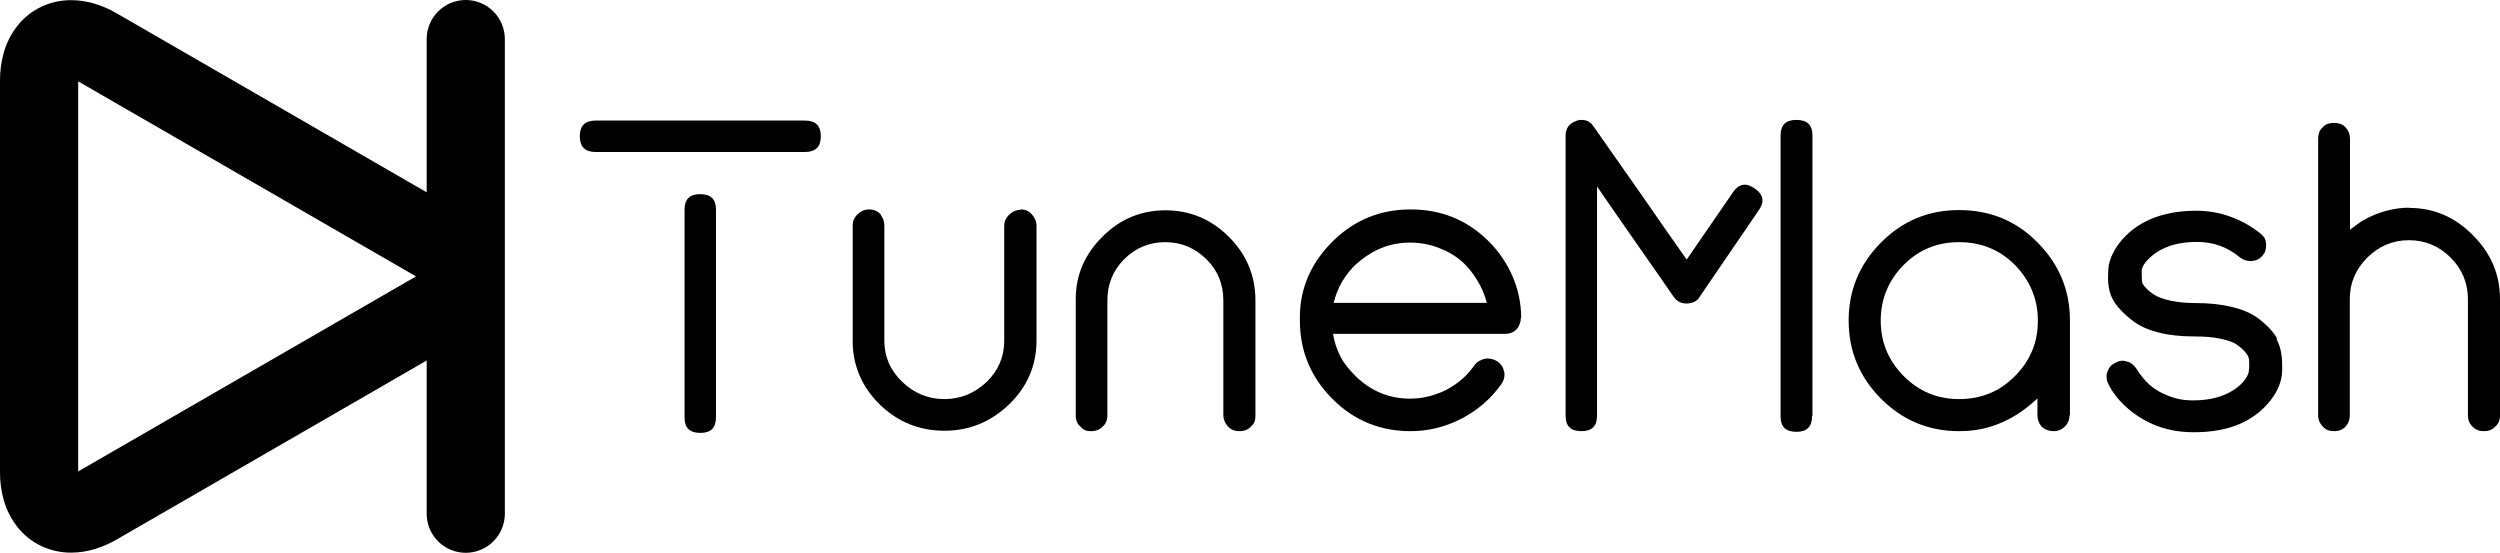 <svg xmlns="http://www.w3.org/2000/svg" xmlns:xlink="http://www.w3.org/1999/xlink" style="isolation:isolate" viewBox="313.999 341.378 1920 424.554" width="1920pt" height="424.554pt">
	<path d=" M 641.681 489.066 L 533.784 426.761 L 403.695 351.649 C 398.463 348.583 392.909 346.138 387.12 344.337 C 381.245 342.515 375.134 341.55 368.98 341.507 C 361.046 341.421 353.177 343.115 345.972 346.439 C 338.661 349.891 332.25 354.994 327.253 361.341 C 322.536 367.388 319.041 374.271 316.94 381.647 C 314.924 388.744 313.938 396.099 314.002 403.475 L 314.002 403.475 C 314.002 403.56 314.002 403.625 314.002 403.689 L 314.002 403.325 L 314.002 403.325 L 314.002 403.475 L 314.002 553.655 L 314.002 703.814 C 313.938 711.212 314.924 718.567 316.94 725.664 C 319.041 733.019 322.536 739.923 327.253 745.948 C 332.25 752.317 338.661 757.42 345.972 760.851 C 353.177 764.196 361.046 765.889 368.98 765.804 C 375.134 765.739 381.245 764.796 387.12 762.952 C 392.909 761.172 398.463 758.706 403.695 755.662 L 533.784 680.55 L 641.681 618.244 L 641.681 735.913 C 641.681 743.868 644.833 751.502 650.472 757.141 C 656.09 762.759 663.745 765.932 671.7 765.932 C 679.655 765.932 687.288 762.759 692.927 757.141 C 698.545 751.502 701.719 743.868 701.719 735.913 L 701.719 371.397 C 701.719 363.442 698.545 355.787 692.927 350.17 C 687.288 344.53 679.655 341.378 671.7 341.378 C 663.745 341.378 656.09 344.53 650.472 350.17 C 644.833 355.787 641.681 363.442 641.681 371.397 L 641.681 489.066 Z  M 374.04 403.861 L 503.765 478.758 L 633.49 553.655 L 503.765 628.553 L 374.04 703.45 L 374.04 553.655 L 374.04 403.861 L 374.04 403.861 Z " fill-rule="evenodd" fill="#000000"/>
	<path d=" M 863.828 458.102 L 932.247 458.102 C 940.404 458.102 944.399 454.106 944.399 445.949 C 944.399 437.959 940.404 433.964 932.247 433.964 L 771.437 433.964 C 763.28 433.964 759.285 437.959 759.285 445.949 C 759.285 454.106 763.28 458.102 771.437 458.102 L 839.69 458.102 L 863.828 458.102 Z " fill="#000000"/>
	<path d=" M 1097.551 502.549 C 1094.555 502.549 1091.725 503.714 1088.895 506.378 C 1086.398 508.875 1085.232 511.705 1085.232 514.868 L 1085.232 603.097 C 1085.232 615.416 1080.738 625.903 1071.915 634.56 C 1067.087 639.054 1062.093 642.384 1056.766 644.548 C 1051.439 646.712 1045.613 647.877 1039.287 647.877 C 1026.802 647.877 1015.981 643.382 1006.825 634.56 C 997.669 625.737 993.175 615.249 993.175 603.097 L 993.175 514.868 C 993.175 513.536 993.008 512.204 992.675 510.873 C 992.342 509.541 991.676 508.376 990.844 507.21 C 990.844 507.044 990.678 506.711 990.511 506.211 C 988.181 503.548 985.184 502.216 981.355 502.216 C 978.026 502.216 975.029 503.548 972.532 506.045 C 970.035 508.376 968.87 511.206 968.87 514.535 L 968.87 603.929 C 968.87 613.418 970.868 622.241 974.364 630.231 C 977.859 638.222 983.02 645.547 989.845 652.205 C 1003.662 665.523 1020.143 672.182 1039.453 672.182 C 1058.764 672.182 1075.244 665.19 1089.228 651.706 C 1102.878 638.388 1110.036 622.241 1110.036 602.764 L 1110.036 514.535 C 1110.036 511.372 1108.705 508.709 1106.54 506.045 C 1104.376 503.548 1101.546 502.216 1097.718 502.216 L 1097.551 502.549 Z " fill="#000000"/>
	<path d=" M 1209.252 502.882 C 1190.441 502.882 1174.294 509.541 1160.81 523.025 C 1147.159 536.509 1140.167 552.49 1140.167 571.135 L 1140.167 660.362 C 1140.167 664.191 1141.333 667.021 1143.663 668.852 C 1144.828 670.351 1146.16 671.349 1147.492 671.849 C 1148.824 672.348 1150.322 672.515 1151.987 672.515 C 1155.649 672.515 1158.645 671.349 1160.976 668.852 C 1163.307 666.855 1164.472 664.025 1164.472 660.362 L 1164.472 572.133 C 1164.472 559.648 1168.8 548.994 1177.457 540.338 C 1186.279 531.681 1196.767 527.353 1208.919 527.353 C 1221.072 527.353 1231.559 531.681 1240.382 540.338 C 1249.205 548.994 1253.533 559.648 1253.533 572.133 L 1253.533 660.362 C 1253.533 663.359 1254.698 666.189 1256.863 668.686 C 1259.027 671.183 1262.023 672.515 1265.852 672.515 C 1269.681 672.515 1272.677 671.349 1274.841 668.852 C 1276.173 667.687 1277.005 666.522 1277.505 665.19 C 1278.004 663.858 1278.171 662.193 1278.171 660.362 L 1278.171 572.133 C 1278.171 553.156 1271.345 536.842 1257.861 523.358 C 1244.211 509.707 1227.897 502.882 1208.919 502.882 L 1209.252 502.882 Z " fill="#000000"/>
	<path d=" M 1482.262 585.95 L 1482.262 585.617 C 1482.262 573.798 1479.765 562.978 1475.437 553.156 C 1471.109 543.334 1464.95 534.178 1456.793 526.188 C 1440.312 510.04 1420.502 502.216 1397.363 502.216 C 1374.557 502.216 1354.58 510.04 1338.1 526.188 C 1321.453 542.335 1312.297 562.145 1312.297 584.952 L 1312.297 587.449 C 1312.297 610.421 1320.287 630.564 1337.101 647.544 C 1353.914 664.524 1374.224 672.515 1397.363 672.515 C 1411.18 672.515 1424.331 669.185 1436.816 662.693 C 1442.809 659.53 1448.469 655.701 1453.63 651.207 C 1458.79 646.712 1463.285 641.718 1467.114 636.224 C 1468.612 634.06 1469.444 631.73 1469.444 629.233 C 1469.444 628.733 1469.444 628.234 1469.444 627.901 C 1469.444 627.568 1469.278 627.235 1469.111 626.735 C 1468.445 623.24 1466.614 620.576 1463.618 618.745 C 1461.454 617.413 1459.123 616.747 1456.793 616.747 L 1454.961 616.747 C 1451.133 617.58 1448.303 619.244 1446.471 621.741 C 1443.641 625.903 1440.312 629.565 1436.65 632.728 C 1432.987 635.891 1428.992 638.555 1424.83 640.719 L 1424.997 640.719 C 1420.502 642.883 1416.007 644.548 1411.513 645.713 C 1407.018 646.878 1402.19 647.544 1397.03 647.544 C 1380.716 647.544 1367.065 641.718 1355.413 630.564 C 1350.585 625.737 1346.423 620.909 1343.593 615.416 C 1340.763 609.922 1338.766 604.096 1337.767 597.77 L 1469.777 597.77 C 1475.937 597.77 1479.932 594.773 1481.596 588.78 L 1481.43 588.947 C 1481.763 588.115 1481.929 587.449 1481.929 586.949 C 1481.929 586.45 1481.929 585.95 1481.929 585.451 L 1482.262 585.95 Z  M 1455.627 573.965 L 1338.266 573.965 C 1341.096 562.145 1347.089 551.991 1356.245 543.501 L 1356.245 543.667 C 1368.231 533.013 1381.715 527.686 1396.863 527.686 C 1404.521 527.686 1411.846 529.018 1418.837 531.681 C 1425.829 534.345 1432.321 538.007 1437.815 543.168 C 1442.143 547.163 1445.639 551.991 1448.802 557.151 C 1451.965 562.312 1454.295 567.805 1455.794 573.632 L 1455.627 573.965 Z " fill-rule="evenodd" fill="#000000"/>
	<path d=" M 1903.724 660.529 L 1903.724 587.615 C 1903.724 564.476 1895.567 544.499 1878.92 527.686 C 1862.439 510.873 1842.13 502.716 1818.658 502.716 C 1795.185 502.716 1775.209 510.873 1758.562 527.686 C 1741.915 544.499 1733.758 564.476 1733.758 587.615 C 1733.758 610.754 1741.915 630.731 1758.562 647.544 C 1775.209 664.191 1795.185 672.515 1818.658 672.515 C 1826.815 672.515 1834.472 671.516 1841.797 669.352 C 1849.122 667.188 1856.113 664.025 1862.772 659.863 C 1865.103 658.365 1867.766 656.534 1870.763 654.203 C 1873.759 651.872 1876.423 649.542 1878.753 647.378 L 1878.753 660.196 C 1878.753 663.692 1879.918 666.688 1882.083 669.185 C 1884.58 671.349 1887.576 672.515 1891.238 672.515 C 1894.568 672.515 1897.398 671.349 1899.895 668.852 C 1902.225 666.522 1903.391 663.692 1903.391 660.196 L 1903.724 660.529 Z  M 1818.658 647.877 C 1802.011 647.877 1787.861 642.051 1776.041 630.231 C 1764.056 618.079 1758.396 603.929 1758.396 587.615 C 1758.396 571.468 1764.056 556.985 1776.041 544.832 C 1787.694 533.013 1802.011 527.353 1818.658 527.353 C 1835.471 527.353 1849.787 533.18 1861.44 544.832 C 1873.26 556.985 1879.086 571.301 1879.086 587.782 C 1879.086 604.262 1873.26 618.412 1861.44 630.231 C 1849.787 642.051 1835.471 647.877 1818.658 647.877 Z " fill-rule="evenodd" fill="#000000"/>
	<path d=" M 2062.536 601.099 L 2062.702 601.099 C 2061.037 598.269 2058.873 595.439 2056.21 592.776 C 2053.546 590.112 2050.55 587.449 2047.054 584.952 C 2041.893 581.456 2035.401 578.792 2027.577 576.961 C 2019.753 575.13 2010.597 574.131 2000.276 574.131 C 1992.951 574.131 1986.459 573.465 1980.966 572.3 C 1975.472 571.135 1971.144 569.47 1967.981 567.472 C 1963.653 564.476 1960.823 561.646 1959.491 559.149 L 1959.491 559.482 C 1958.992 558.15 1958.825 555.32 1958.825 550.992 L 1958.825 548.994 C 1958.992 547.163 1960.157 544.832 1962.321 542.002 L 1962.321 542.169 C 1966.316 537.508 1971.477 533.845 1977.969 531.182 C 1984.461 528.518 1992.285 527.187 2001.441 527.187 C 2013.926 527.187 2024.913 531.182 2034.402 539.172 C 2034.569 539.339 2034.735 539.505 2034.902 539.505 C 2037.066 541.004 2039.729 542.002 2042.726 541.836 C 2045.056 541.836 2046.887 541.17 2048.219 540.504 C 2049.551 539.838 2050.716 538.84 2051.882 537.341 C 2052.88 536.176 2053.546 535.011 2053.879 533.679 C 2054.212 532.347 2054.379 530.849 2054.379 529.184 C 2054.212 526.687 2053.713 524.856 2052.88 523.691 C 2052.048 522.525 2050.883 521.36 2049.385 520.195 C 2042.559 514.868 2035.068 510.706 2026.745 507.71 C 2018.421 504.713 2009.765 503.215 2000.775 503.215 C 1987.458 503.215 1975.805 505.379 1965.983 509.541 C 1956.162 513.703 1948.005 519.862 1941.679 528.019 C 1939.182 531.348 1937.184 534.678 1935.686 538.174 C 1934.188 541.67 1933.355 544.999 1933.189 548.162 L 1933.022 552.49 C 1932.689 559.981 1934.021 565.974 1936.185 570.469 C 1937.683 573.465 1939.848 576.462 1942.678 579.458 C 1945.507 582.455 1948.837 585.451 1952.666 588.281 C 1957.66 591.943 1963.986 594.773 1971.81 596.771 C 1979.634 598.769 1988.79 599.767 1999.277 599.767 C 2006.935 599.767 2013.427 600.267 2018.921 601.432 C 2024.414 602.597 2028.909 603.929 2031.905 606.093 C 2036.067 608.923 2038.73 611.92 2040.229 614.417 C 2040.728 615.249 2041.061 616.248 2041.228 617.413 C 2041.394 618.578 2041.394 619.91 2041.394 621.408 C 2041.394 621.908 2041.394 622.574 2041.394 623.406 C 2041.394 624.238 2041.228 625.071 2041.061 625.903 L 2041.061 626.902 C 2040.728 628.733 2039.563 631.064 2037.399 633.894 C 2033.57 638.555 2028.243 642.217 2021.584 644.881 C 2014.925 647.544 2007.101 648.876 1998.112 648.876 C 1993.451 648.876 1988.956 648.377 1984.794 647.211 C 1980.633 646.046 1976.471 644.381 1972.476 642.217 C 1968.647 640.053 1965.317 637.556 1962.487 634.56 C 1959.657 631.563 1957.16 628.4 1954.996 624.904 C 1954.164 623.573 1953.165 622.407 1952 621.408 C 1950.835 620.41 1949.503 619.577 1948.005 619.078 L 1948.005 619.244 C 1946.839 618.745 1945.507 618.412 1944.009 618.412 C 1942.012 618.412 1940.014 619.078 1938.016 620.41 L 1938.183 620.243 C 1936.518 621.076 1935.186 622.074 1934.354 623.24 C 1933.522 624.405 1932.856 625.737 1932.356 627.235 C 1932.023 628.067 1931.857 628.733 1931.857 629.233 C 1931.857 629.732 1931.857 630.398 1931.857 631.064 C 1931.857 633.228 1932.523 635.392 1933.855 637.39 L 1933.688 637.39 C 1936.685 642.883 1940.513 647.877 1945.175 652.372 C 1949.836 656.866 1954.996 660.695 1960.656 663.858 C 1972.143 670.351 1984.794 673.347 1998.611 673.347 C 2012.095 673.347 2023.748 671.349 2033.57 667.188 C 2043.392 663.026 2051.549 656.866 2057.874 648.709 C 2060.372 645.547 2062.369 642.217 2063.867 638.721 C 2065.366 635.225 2066.198 631.896 2066.531 628.567 C 2066.697 627.568 2066.697 626.403 2066.697 625.237 L 2066.697 621.908 C 2066.697 613.917 2065.366 607.425 2062.536 602.264 L 2062.536 601.099 Z " fill="#000000"/>
	<path d=" M 2164.249 500.884 C 2158.256 500.884 2152.263 501.717 2146.27 503.381 C 2140.277 505.046 2134.617 507.377 2129.29 510.373 C 2127.792 511.206 2126.127 512.371 2124.296 513.703 C 2122.465 515.034 2120.634 516.366 2118.802 517.864 L 2118.802 447.947 C 2118.802 444.784 2117.804 441.954 2115.639 439.457 C 2113.475 436.96 2110.479 435.795 2106.65 435.795 C 2104.985 435.795 2103.321 435.961 2101.822 436.461 C 2100.324 436.96 2098.992 437.792 2097.827 439.124 L 2098.16 438.958 C 2096.662 440.123 2095.663 441.455 2095.164 442.953 C 2094.664 444.451 2094.331 446.116 2094.331 447.947 L 2094.331 660.362 C 2094.331 662.027 2094.664 663.692 2095.33 665.19 C 2095.996 666.688 2096.828 668.02 2097.994 669.019 C 2099.159 670.351 2100.491 671.349 2101.989 671.849 C 2103.487 672.348 2104.985 672.515 2106.484 672.515 C 2110.312 672.515 2113.309 671.349 2115.473 668.852 C 2117.637 666.522 2118.636 663.692 2118.636 660.362 L 2118.636 571.135 C 2118.636 558.483 2123.297 547.995 2132.12 539.172 C 2140.943 530.516 2151.43 525.855 2164.082 525.855 C 2176.567 525.855 2187.221 530.35 2196.044 539.172 C 2204.867 547.995 2209.362 558.649 2209.362 571.135 L 2209.362 660.362 C 2209.362 663.858 2210.527 666.688 2212.858 669.019 C 2215.355 671.516 2218.185 672.515 2221.514 672.515 C 2225.01 672.515 2228.006 671.516 2230.337 669.019 C 2232.834 666.855 2233.999 664.025 2233.999 660.362 L 2233.999 571.135 C 2233.999 551.824 2226.841 535.677 2213.191 522.026 C 2199.54 508.209 2183.393 501.051 2164.249 501.051 L 2164.249 500.884 Z " fill="#000000"/>
	<path d=" M 1628.414 556.001 L 1619.267 569.47 L 1619.433 569.303 C 1617.269 572.799 1613.773 574.464 1609.112 574.464 C 1607.281 574.464 1605.45 574.131 1603.785 573.299 C 1602.12 572.466 1600.622 571.135 1599.457 569.303 L 1599.457 569.47 L 1590.135 555.986 L 1581.312 543.334 L 1571.324 529.018 L 1561.835 515.367 L 1551.847 501.051 L 1540.527 484.57 L 1540.527 660.695 C 1540.527 668.686 1536.531 672.515 1528.541 672.515 C 1520.384 672.515 1516.389 668.686 1516.389 660.695 L 1516.389 445.783 C 1516.389 439.957 1519.052 436.128 1524.546 434.297 C 1525.378 433.797 1526.71 433.464 1528.707 433.464 C 1532.869 433.464 1536.032 435.295 1538.196 439.124 L 1538.196 438.958 L 1556.841 465.593 L 1574.487 490.73 L 1591.466 515.201 L 1609.368 540.728 L 1644.961 488.992 C 1649.49 482.409 1654.951 481.519 1661.534 486.048 C 1668.255 490.671 1669.376 496.09 1664.847 502.673 L 1628.414 556.001 Z " fill="#000000"/>
	<path d=" M 839.731 584.835 L 839.731 662.027 C 839.731 670.018 843.727 673.846 851.884 673.846 C 859.874 673.846 863.869 670.018 863.869 662.027 L 863.869 584.835 L 863.869 513.363 L 863.869 502.309 C 863.869 494.319 859.874 490.49 851.717 490.49 C 843.727 490.49 839.731 494.319 839.731 502.309 L 839.731 513.363 L 839.731 584.835 Z " fill="#000000"/>
	<path d=" M 1681.487 527.81 L 1681.487 661.195 C 1681.487 669.185 1685.482 673.014 1693.639 673.014 C 1701.63 673.014 1705.625 669.185 1705.625 661.195 L 1705.958 660.529 L 1705.958 527.81 L 1705.958 494.78 L 1705.958 494.78 L 1705.958 445.284 C 1705.958 437.293 1701.907 433.464 1693.638 433.464 C 1685.537 433.464 1681.487 437.293 1681.487 445.284 L 1681.487 494.78 L 1681.487 527.81 Z " fill="#000000"/>
</svg>
